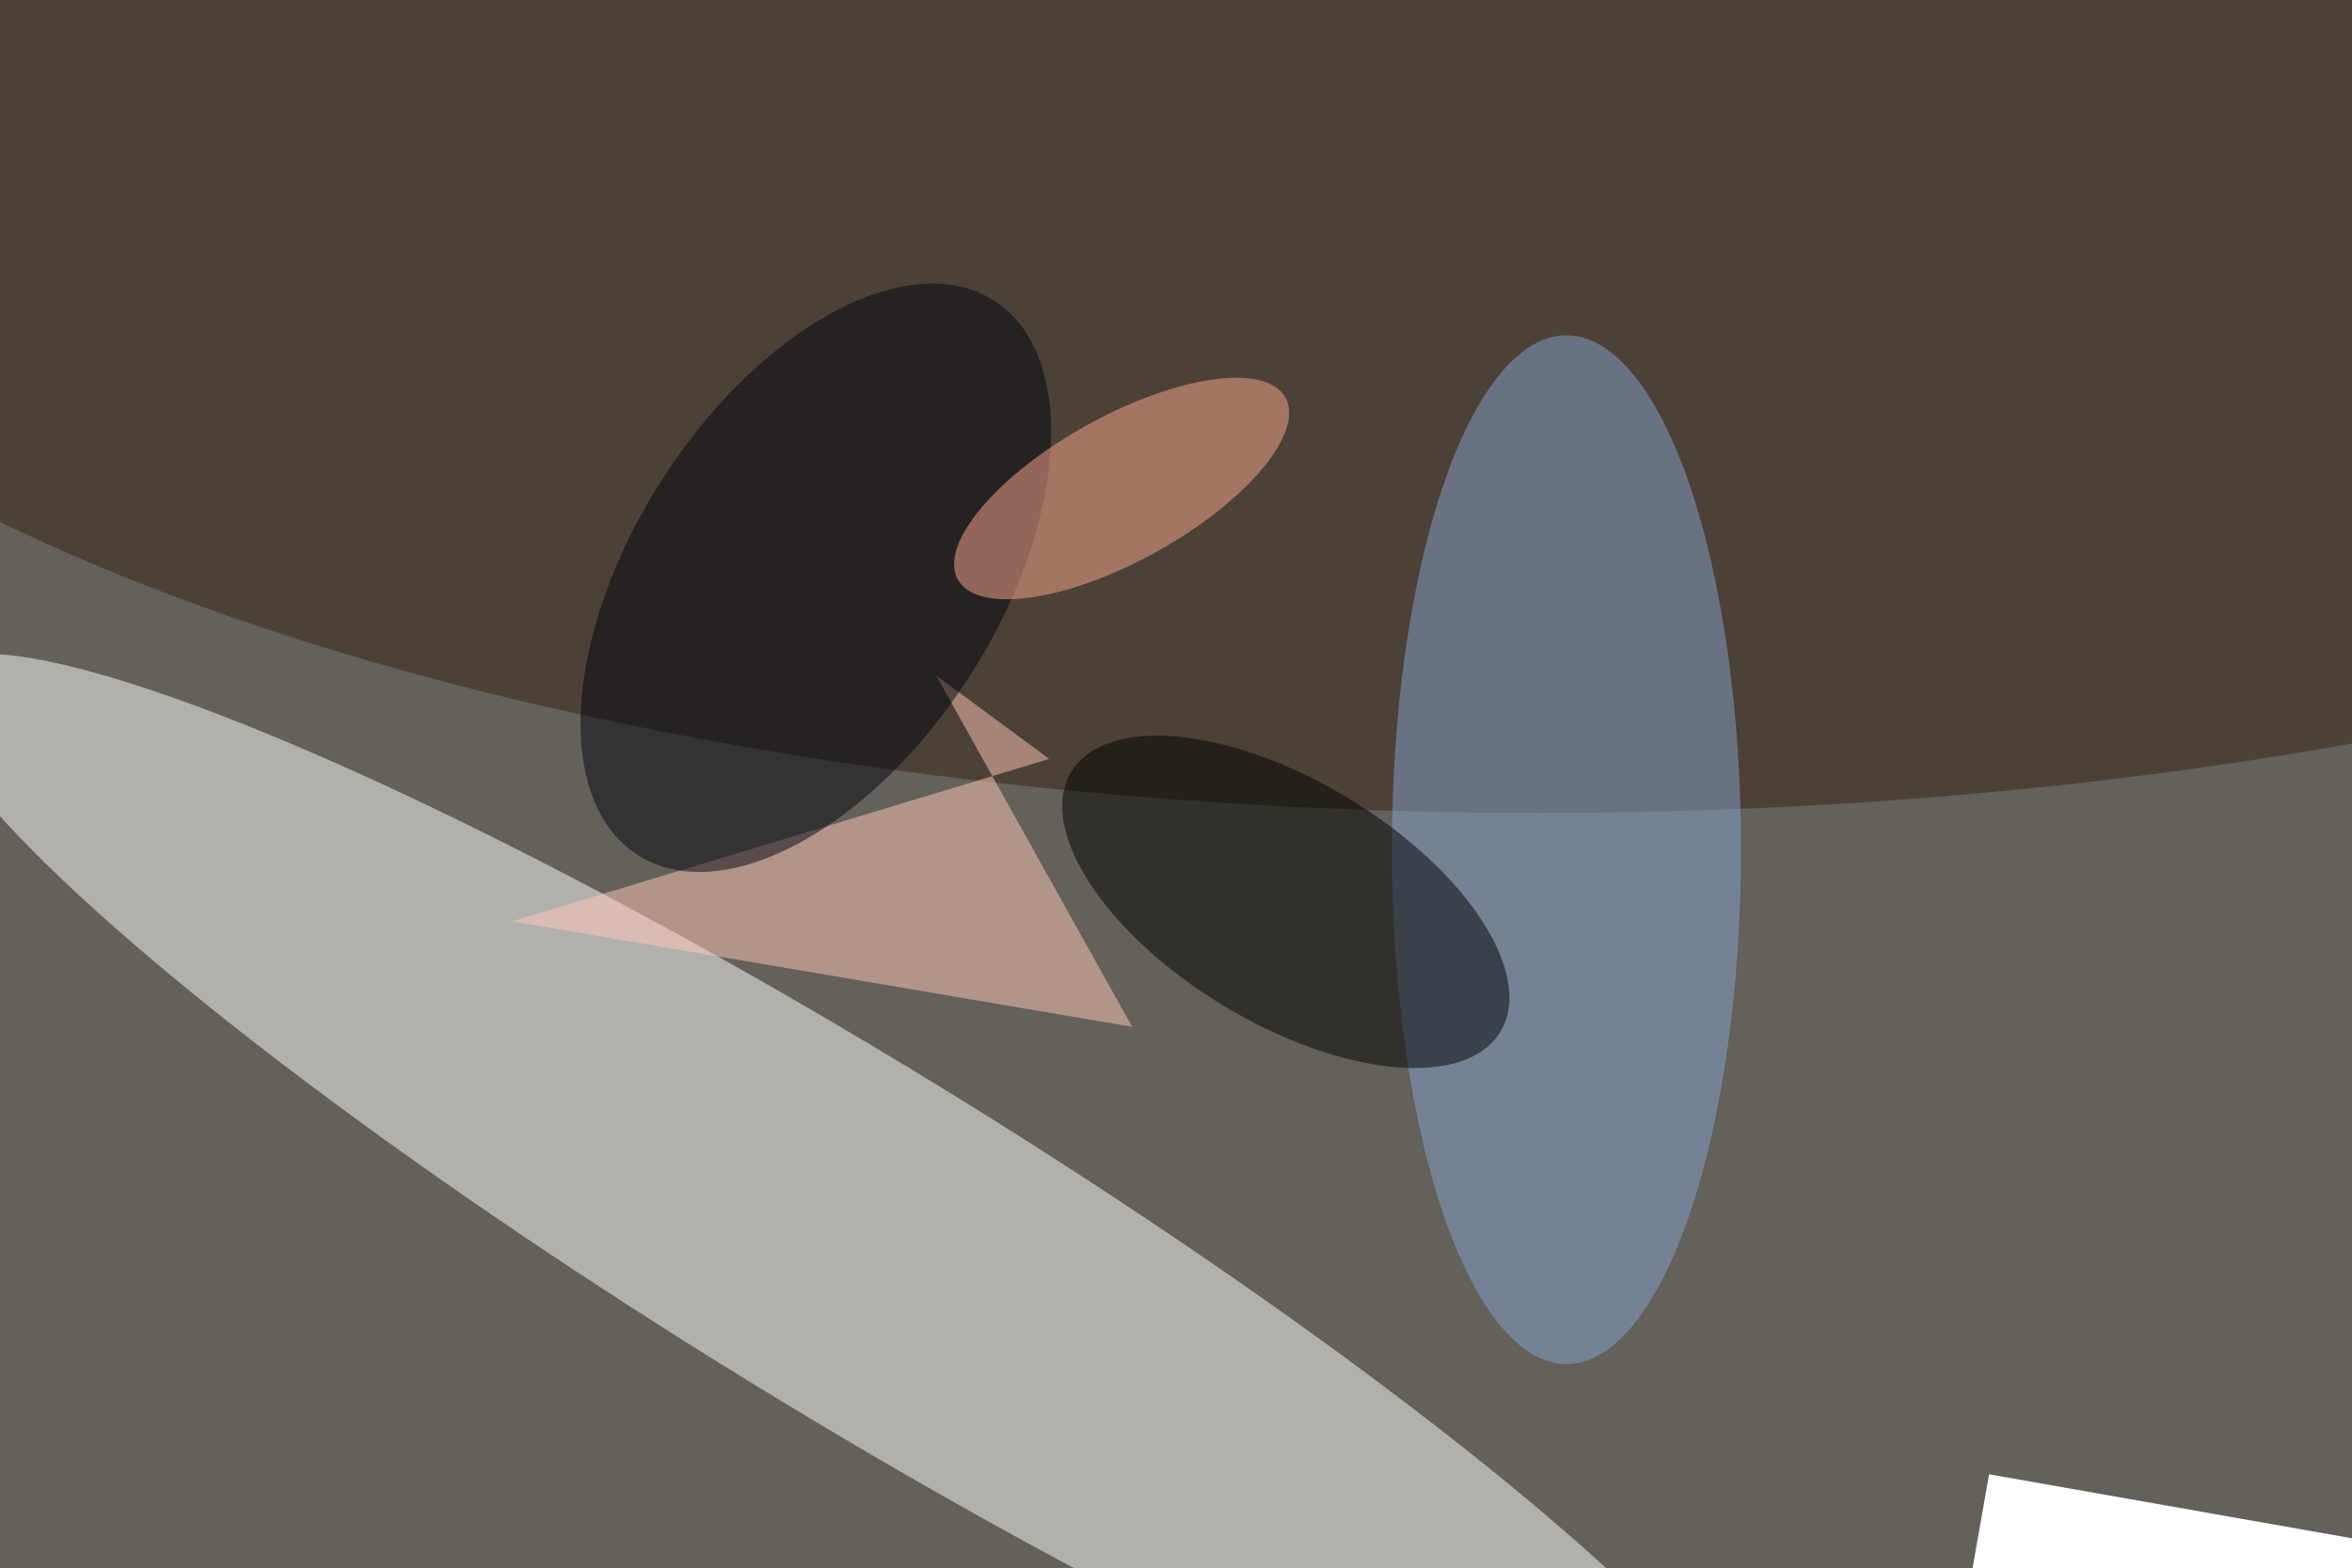 <svg xmlns="http://www.w3.org/2000/svg" viewBox="0 0 1024 683"><filter id="b"><feGaussianBlur stdDeviation="12" /></filter><path d="M0 0h1024v683H0z" fill="#64605a" /><g filter="url(#b)" transform="scale(4) translate(0.5 0.5)"><g transform="translate(91.621 133.97) rotate(121.512) scale(19.104 117.059)"><ellipse fill="#fff" fill-opacity=".502" cx="0" cy="0" rx="1" ry="1" /></g><ellipse fill="#342315" fill-opacity=".502" cx="167" cy="1" rx="217" ry="87" /><g transform="translate(216 160) rotate(10) scale(83 29)"><path d="M0 0h1024v683H0z" fill="#fff" /></g><ellipse fill="#85a4cf" fill-opacity=".502" cx="170" cy="92" rx="19" ry="56" /><g transform="translate(139.452 97.681) rotate(301.213) scale(13.18 27.306)"><ellipse fill="#000" fill-opacity=".502" cx="0" cy="0" rx="1" ry="1" /></g><path fill="#ffcab8" fill-opacity=".502" d="M101.4 73.046 113.698 82.118 55.216 99.808 122.725 111.279z" /><g transform="translate(88.305 62.399) rotate(212.766) scale(19.871 35.868)"><ellipse fill="#02050e" fill-opacity=".502" cx="0" cy="0" rx="1" ry="1" /></g><g transform="translate(121.581 52.686) rotate(330.953) scale(20.394 7.862)"><ellipse fill="#fdaa90" fill-opacity=".502" cx="0" cy="0" rx="1" ry="1" /></g></g></svg>